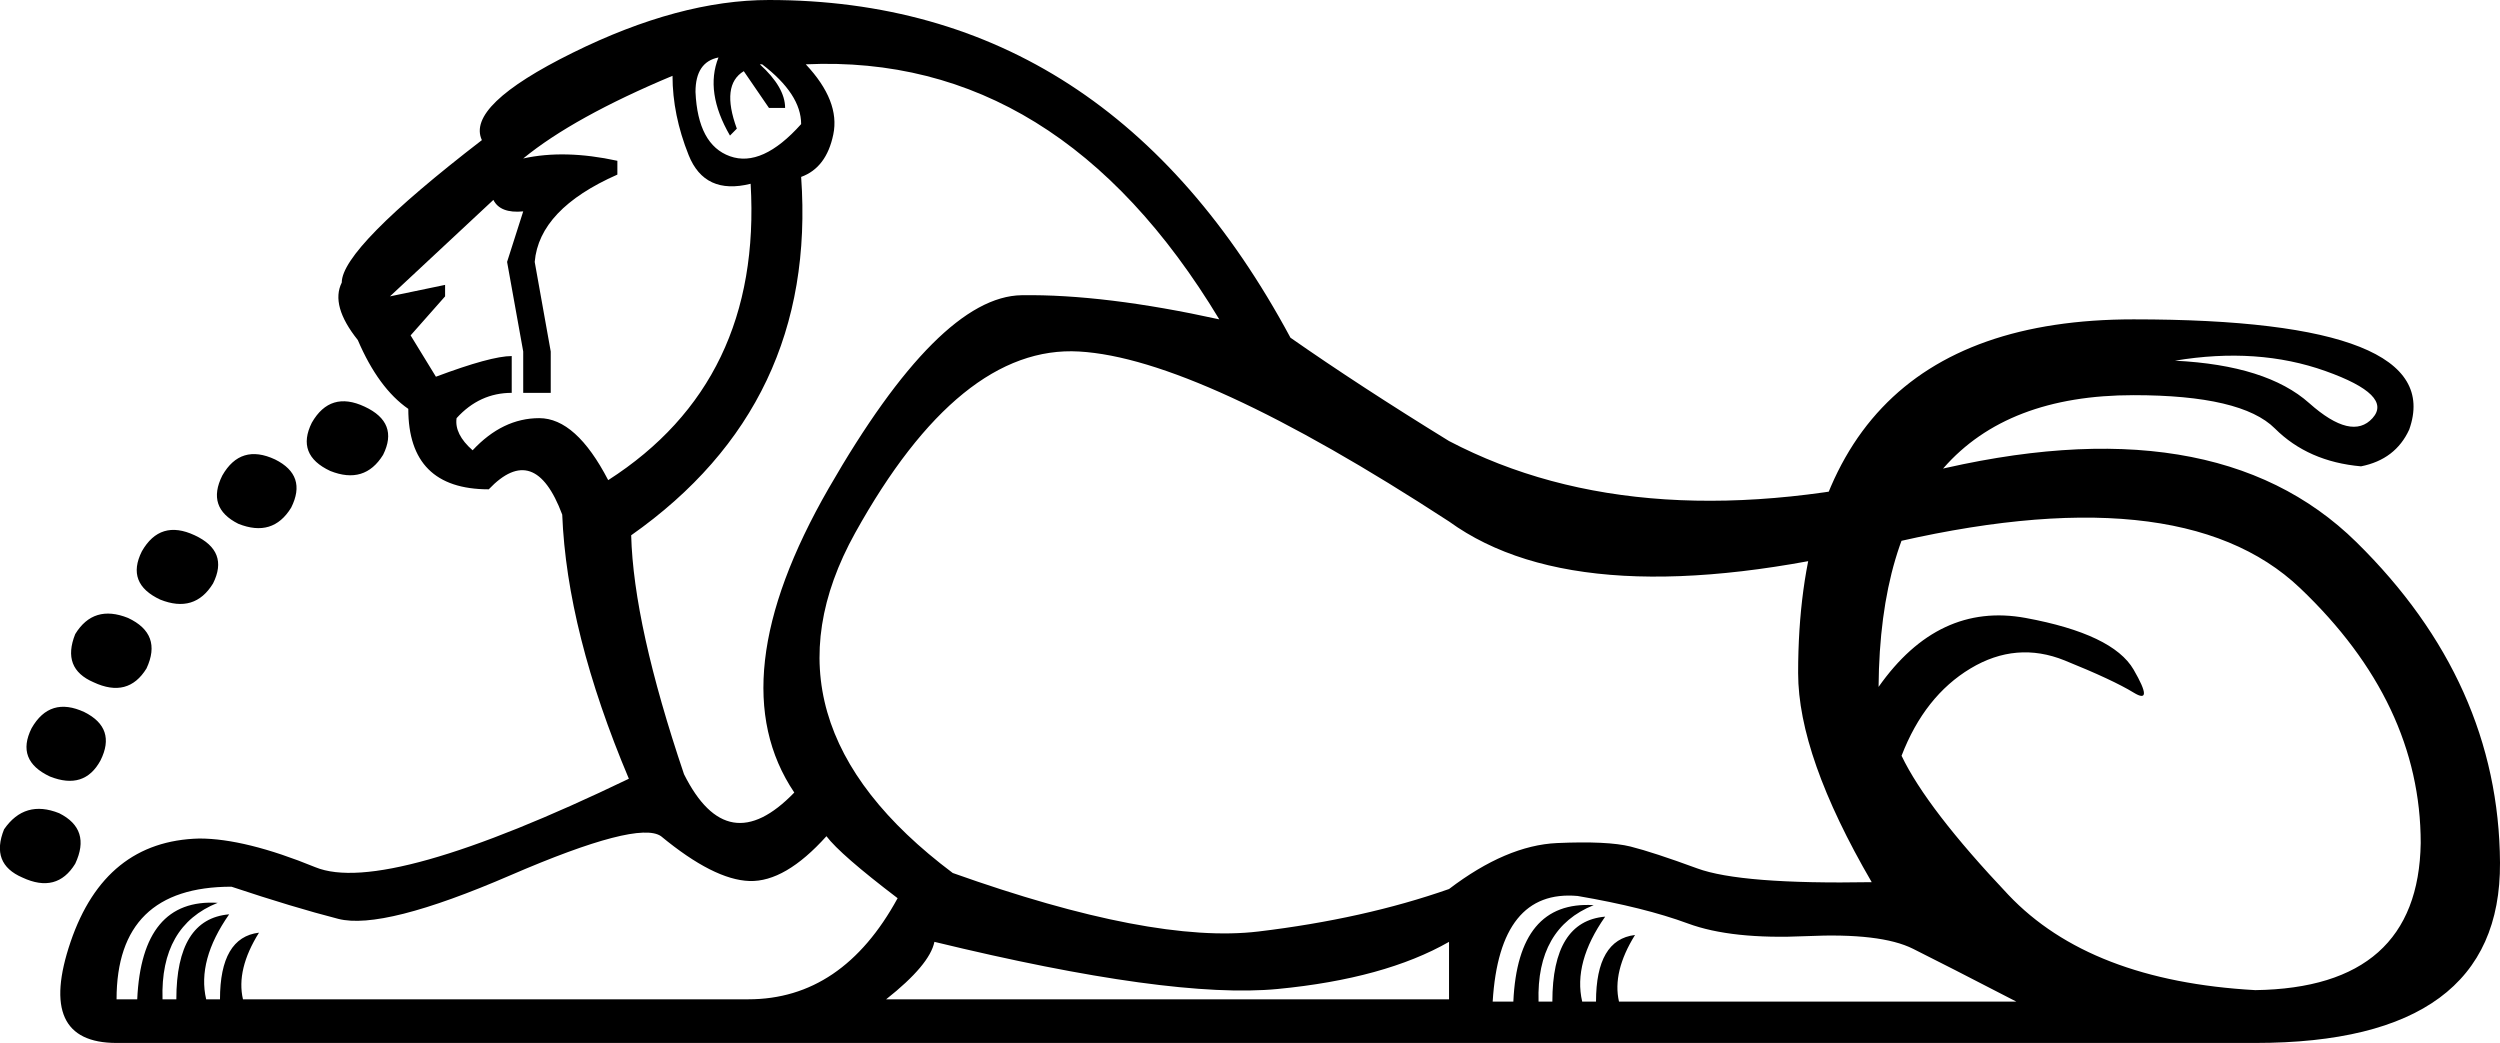<?xml version='1.0' encoding ='UTF-8' standalone='yes'?>
<svg width='25.888' height='10.8' xmlns='http://www.w3.org/2000/svg' xmlns:xlink='http://www.w3.org/1999/xlink' xmlns:inkscape='http://www.inkscape.org/namespaces/inkscape'>
<path style='fill:#000000; stroke:none' d=' M 7.202 0.952  Q 7.226 1.499 7.559 1.618  Q 7.892 1.737 8.296 1.285  Q 8.296 0.975 7.892 0.666  L 7.868 0.666  Q 8.13 0.904 8.13 1.118  L 7.963 1.118  L 7.702 0.737  Q 7.464 0.88 7.63 1.332  L 7.559 1.404  Q 7.297 0.952 7.44 0.595  Q 7.202 0.642 7.202 0.952  Z  M 5.418 1.641  Q 5.846 1.546 6.393 1.665  L 6.393 1.808  Q 5.584 2.165 5.537 2.712  L 5.703 3.64  L 5.703 4.068  L 5.418 4.068  L 5.418 3.64  L 5.251 2.712  L 5.418 2.189  Q 5.18 2.212 5.109 2.07  L 4.038 3.069  L 4.609 2.95  L 4.609 3.069  L 4.252 3.473  L 4.514 3.901  Q 5.085 3.687 5.299 3.687  L 5.299 4.068  Q 4.966 4.068 4.728 4.33  Q 4.704 4.496 4.894 4.663  Q 5.204 4.33 5.584 4.33  Q 5.965 4.33 6.298 4.972  Q 7.892 3.949 7.773 1.903  Q 7.297 2.022 7.131 1.606  Q 6.964 1.189 6.964 0.785  Q 5.941 1.213 5.418 1.641  Z  M 22.522 3.735  Q 23.473 3.782 23.913 4.175  Q 24.354 4.567 24.568 4.33  Q 24.782 4.092 24.08 3.842  Q 23.378 3.592 22.522 3.735  Z  M 23.354 10.8  L 1.207 10.8  Q 0.375 10.8 0.731 9.753  Q 1.088 8.707 2.064 8.683  Q 2.539 8.683 3.265 8.98  Q 3.991 9.278 6.512 8.064  Q 5.87 6.542 5.822 5.329  Q 5.537 4.567 5.061 5.067  Q 4.228 5.067 4.228 4.234  Q 3.919 4.02 3.705 3.521  Q 3.42 3.164 3.539 2.926  Q 3.539 2.569 4.99 1.451  Q 4.823 1.094 5.929 0.547  Q 7.035 0 7.963 0  Q 11.484 0 13.363 3.497  Q 14.077 3.996 15.005 4.567  Q 17.003 5.614 19.965 4.889  Q 22.926 4.163 24.401 5.614  Q 25.876 7.065 25.888 8.933  Q 25.9 10.8 23.354 10.8  Z  M 19.382 9.135  Q 18.62 7.826 18.62 6.97  Q 18.62 3.307 22.094 3.307  Q 25.353 3.307 24.948 4.448  Q 24.806 4.758 24.449 4.829  Q 23.902 4.781 23.557 4.437  Q 23.212 4.092 22.094 4.092  Q 19.477 4.092 19.453 7.113  Q 20.072 6.233 20.976 6.399  Q 21.88 6.566 22.094 6.934  Q 22.308 7.303 22.094 7.172  Q 21.88 7.041 21.38 6.839  Q 20.88 6.637 20.405 6.922  Q 19.929 7.208 19.691 7.826  Q 19.953 8.374 20.797 9.266  Q 21.642 10.158 23.354 10.253  Q 25.043 10.229 25.067 8.73  Q 25.067 7.279 23.818 6.09  Q 22.569 4.9 19.477 5.65  Q 16.384 6.399 15.005 5.4  Q 12.412 3.711 11.175 3.64  Q 9.938 3.568 8.855 5.519  Q 7.773 7.47 9.866 9.04  Q 11.936 9.777 13.03 9.646  Q 14.124 9.515 15.005 9.206  Q 15.599 8.754 16.123 8.73  Q 16.646 8.707 16.884 8.766  Q 17.122 8.826 17.574 8.992  Q 18.026 9.159 19.382 9.135  Z  M 9.176 10.348  L 15.005 10.348  L 15.005 9.753  Q 14.339 10.134 13.232 10.241  Q 12.126 10.348 9.676 9.753  Q 9.628 9.991 9.176 10.348  Z  M 16.503 9.373  Q 15.909 9.611 15.932 10.372  L 16.075 10.372  Q 16.075 9.539 16.622 9.492  Q 16.289 9.967 16.384 10.372  L 16.527 10.372  Q 16.527 9.73 16.931 9.682  Q 16.694 10.063 16.765 10.372  L 20.88 10.372  Q 20.143 9.991 19.81 9.825  Q 19.477 9.658 18.704 9.694  Q 17.931 9.73 17.479 9.563  Q 17.027 9.396 16.337 9.278  Q 15.528 9.206 15.457 10.372  L 15.671 10.372  Q 15.718 9.325 16.503 9.373  Z  M 12.626 3.307  Q 10.961 0.547 8.344 0.666  Q 8.701 1.047 8.629 1.392  Q 8.558 1.737 8.296 1.832  Q 8.463 4.187 6.536 5.543  Q 6.56 6.47 7.083 8.017  Q 7.535 8.921 8.225 8.207  Q 7.44 7.041 8.582 5.055  Q 9.724 3.069 10.58 3.057  Q 11.436 3.045 12.626 3.307  Z  M 8.558 8.659  Q 8.13 9.135 7.761 9.123  Q 7.392 9.111 6.845 8.659  Q 6.607 8.493 5.287 9.063  Q 3.967 9.634 3.503 9.515  Q 3.039 9.396 2.397 9.182  Q 1.207 9.182 1.207 10.348  L 1.421 10.348  Q 1.469 9.301 2.254 9.349  Q 1.659 9.587 1.683 10.348  L 1.826 10.348  Q 1.826 9.515 2.373 9.468  Q 2.04 9.944 2.135 10.348  L 2.278 10.348  Q 2.278 9.706 2.682 9.658  Q 2.444 10.039 2.516 10.348  L 7.749 10.348  Q 8.724 10.348 9.295 9.301  Q 8.701 8.849 8.558 8.659  Z  M 3.776 4.211  Q 4.133 4.377 3.967 4.71  Q 3.776 5.019 3.42 4.877  Q 3.063 4.71 3.229 4.377  Q 3.42 4.044 3.776 4.211  Z  M 2.849 4.758  Q 3.182 4.924 3.015 5.257  Q 2.825 5.567 2.468 5.424  Q 2.135 5.257 2.302 4.924  Q 2.492 4.591 2.849 4.758  Z  M 2.016 5.543  Q 2.373 5.709 2.206 6.042  Q 2.016 6.352 1.659 6.209  Q 1.302 6.042 1.469 5.709  Q 1.659 5.376 2.016 5.543  Z  M 1.326 6.399  Q 1.683 6.566 1.517 6.922  Q 1.326 7.232 0.969 7.065  Q 0.636 6.922 0.779 6.566  Q 0.969 6.256 1.326 6.399  Z  M 0.874 7.374  Q 1.207 7.541 1.041 7.874  Q 0.874 8.183 0.517 8.041  Q 0.161 7.874 0.327 7.541  Q 0.517 7.208 0.874 7.374  Z  M 0.613 8.421  Q 0.946 8.588 0.779 8.944  Q 0.589 9.254 0.232 9.087  Q -0.101 8.944 0.042 8.588  Q 0.256 8.278 0.613 8.421  Z '/></svg>
